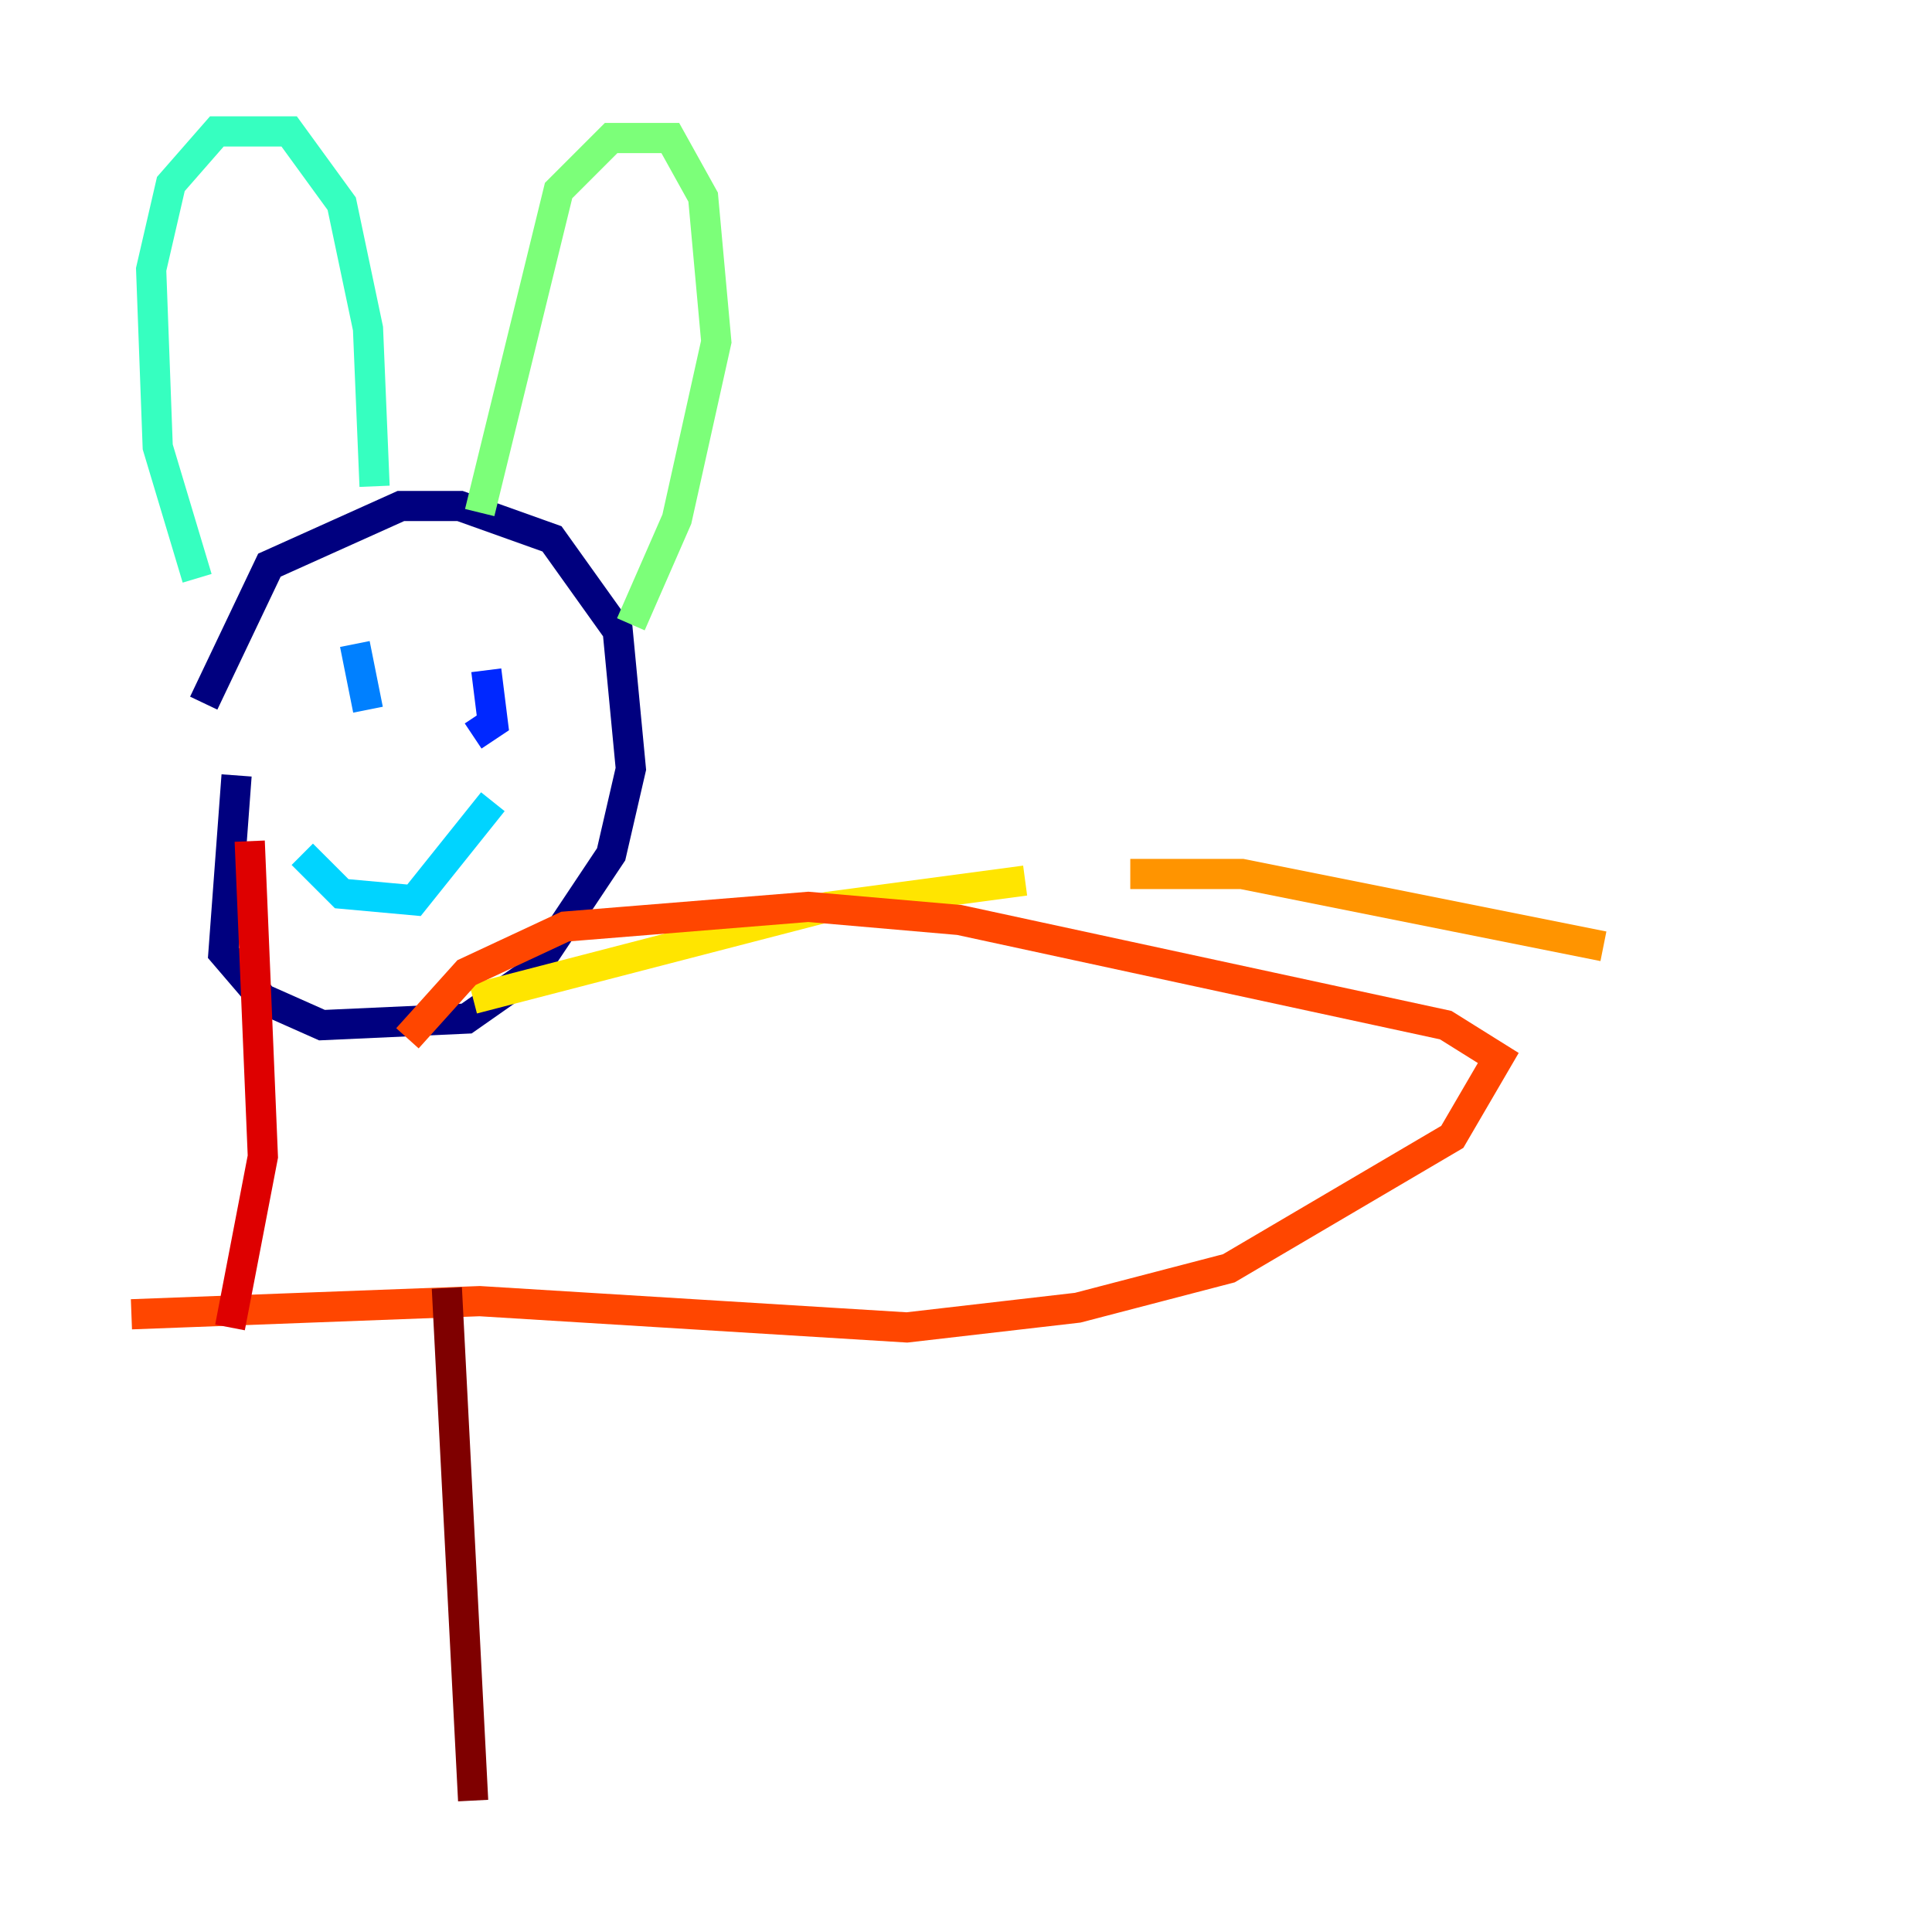 <?xml version="1.0" encoding="utf-8" ?>
<svg baseProfile="tiny" height="128" version="1.2" viewBox="0,0,128,128" width="128" xmlns="http://www.w3.org/2000/svg" xmlns:ev="http://www.w3.org/2001/xml-events" xmlns:xlink="http://www.w3.org/1999/xlink"><defs /><polyline fill="none" points="13.497,46.585 17.85,37.442 26.558,33.524 30.476,33.524 36.571,35.701 40.925,41.796 41.796,50.939 40.49,56.599 35.265,64.435 30.912,67.483 21.333,67.918 17.415,66.177 14.803,63.129 15.674,51.374" stroke="#00007f" stroke-width="2" /><polyline fill="none" points="21.333,47.02 21.333,47.02" stroke="#0000de" stroke-width="2" /><polyline fill="none" points="31.347,48.762 32.653,47.891 32.218,44.408" stroke="#0028ff" stroke-width="2" /><polyline fill="none" points="24.381,47.02 23.51,42.667" stroke="#0080ff" stroke-width="2" /><polyline fill="none" points="32.653,53.116 27.429,59.646 22.64,59.211 20.027,56.599" stroke="#00d4ff" stroke-width="2" /><polyline fill="none" points="13.061,38.313 10.449,29.605 10.014,17.85 11.32,12.191 14.367,8.707 19.157,8.707 22.64,13.497 24.381,21.769 24.816,32.218" stroke="#36ffc0" stroke-width="2" /><polyline fill="none" points="31.782,33.959 37.007,12.626 40.49,9.143 44.408,9.143 46.585,13.061 47.456,22.64 44.843,34.395 41.796,41.361" stroke="#7cff79" stroke-width="2" /><polyline fill="none" points="30.476,64.435 30.912,65.742" stroke="#c0ff36" stroke-width="2" /><polyline fill="none" points="31.347,66.177 54.857,60.082 67.918,58.34" stroke="#ffe500" stroke-width="2" /><polyline fill="none" points="74.884,57.905 82.286,57.905 106.231,62.694" stroke="#ff9400" stroke-width="2" /><polyline fill="none" points="26.993,68.789 30.912,64.435 37.442,61.388 53.551,60.082 63.565,60.952 95.782,67.918 99.265,70.095 96.218,75.32 81.415,84.027 71.401,86.639 60.082,87.946 31.782,86.204 8.707,87.075" stroke="#ff4600" stroke-width="2" /><polyline fill="none" points="15.238,87.946 17.415,76.626 16.544,55.728" stroke="#de0000" stroke-width="2" /><polyline fill="none" points="29.605,85.333 31.347,119.293" stroke="#7f0000" stroke-width="2" /></svg>